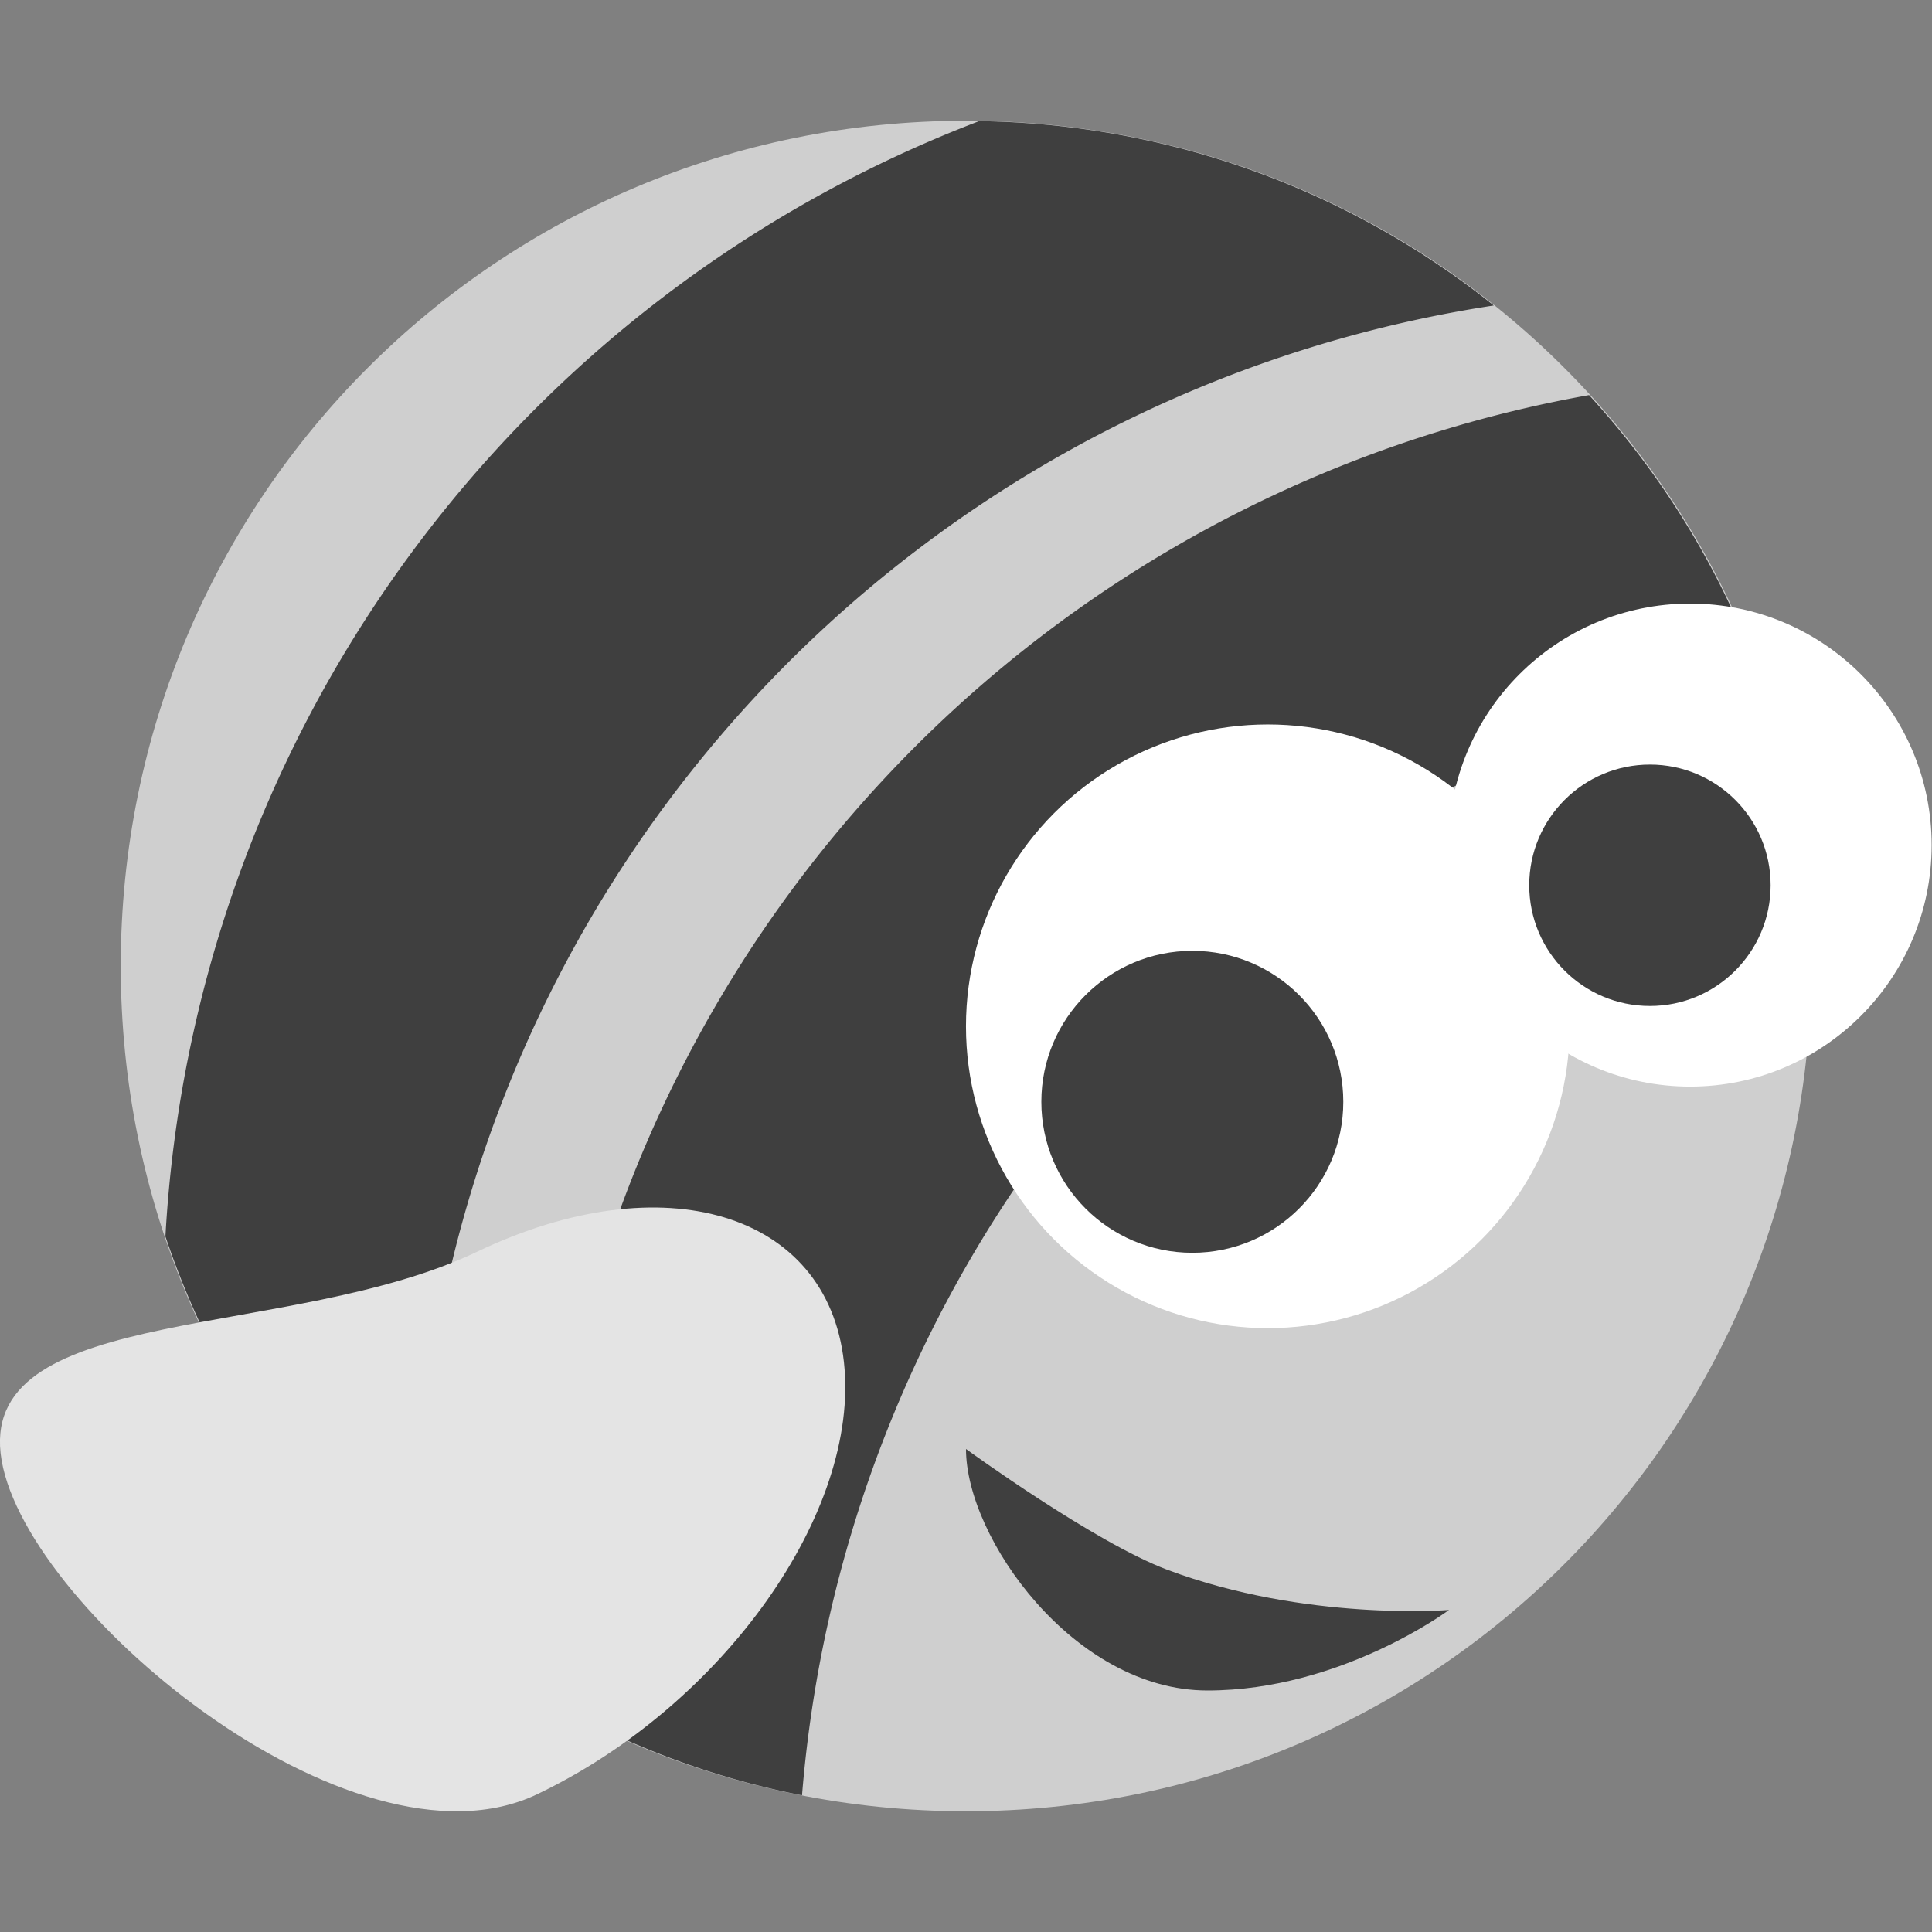 <svg xmlns="http://www.w3.org/2000/svg" width="16" height="16" version="1">
 <rect width="100%" height="100%" fill="#808080" stroke="none"/>
 <path style="fill:#cfcfcf" d="m 8,1 c -3.878,0 -7,3.122 -7,7 C 1,11.878 4.122,15 8,15 c 3.878,0 7,-3.122 7,-7 0,-3.878 -3.122,-7 -7,-7 z"/>
 <path style="fill:#3f3f3f" d="M 8.109,1.003 A 10.502,10.508 0 0 0 1.37,10.24 c 0.408,1.215 1.137,2.278 2.09,3.09 A 10.502,10.508 0 0 1 3.45,12.91 10.502,10.508 0 0 1 12.371,2.53 C 11.201,1.595 9.724,1.027 8.109,1.003 Z"/>
 <path style="fill:#3f3f3f" d="M 13.16,3.272 A 10.502,10.508 0 0 0 4.5,13.608 a 10.502,10.508 0 0 0 0.024,0.468 c 0.649,0.371 1.36,0.644 2.118,0.792 A 10.502,10.508 0 0 1 14.545,5.528 C 14.229,4.685 13.756,3.923 13.16,3.272 Z"/>
 <g transform="matrix(0.918,0,0,0.918,1.437,0.355)">
  <circle style="fill:#ffffff" cx="9.872" cy="8.872" r="2.723"/>
  <circle style="fill:#3f3f3f" cx="9.191" cy="9.553" r="1.362"/>
 </g>
 <g transform="matrix(0.979,0,0,0.979,0.333,0.312)">
  <circle style="fill:#ffffff" cx="13.957" cy="6.83" r="2.043"/>
  <circle style="fill:#3f3f3f" cx="13.617" cy="7.17" r="1.021"/>
 </g>
 <path style="fill:#3f3f3f" d="M 12,13.333 C 12,13.333 11.105,14 10,14 8.895,14 8,12.736 8,12 8,12 9.06,12.772 9.667,13 10.814,13.43 12,13.333 12,13.333 Z"/>
 <path style="fill:#e4e4e4" d="M 3.952,10.366 C 5.492,9.63 6.852,10.039 6.989,11.28 7.126,12.521 5.989,14.123 4.449,14.859 2.909,15.595 0.142,13.275 0.005,12.035 -0.132,10.794 2.412,11.101 3.952,10.366 Z"/>
</svg>
